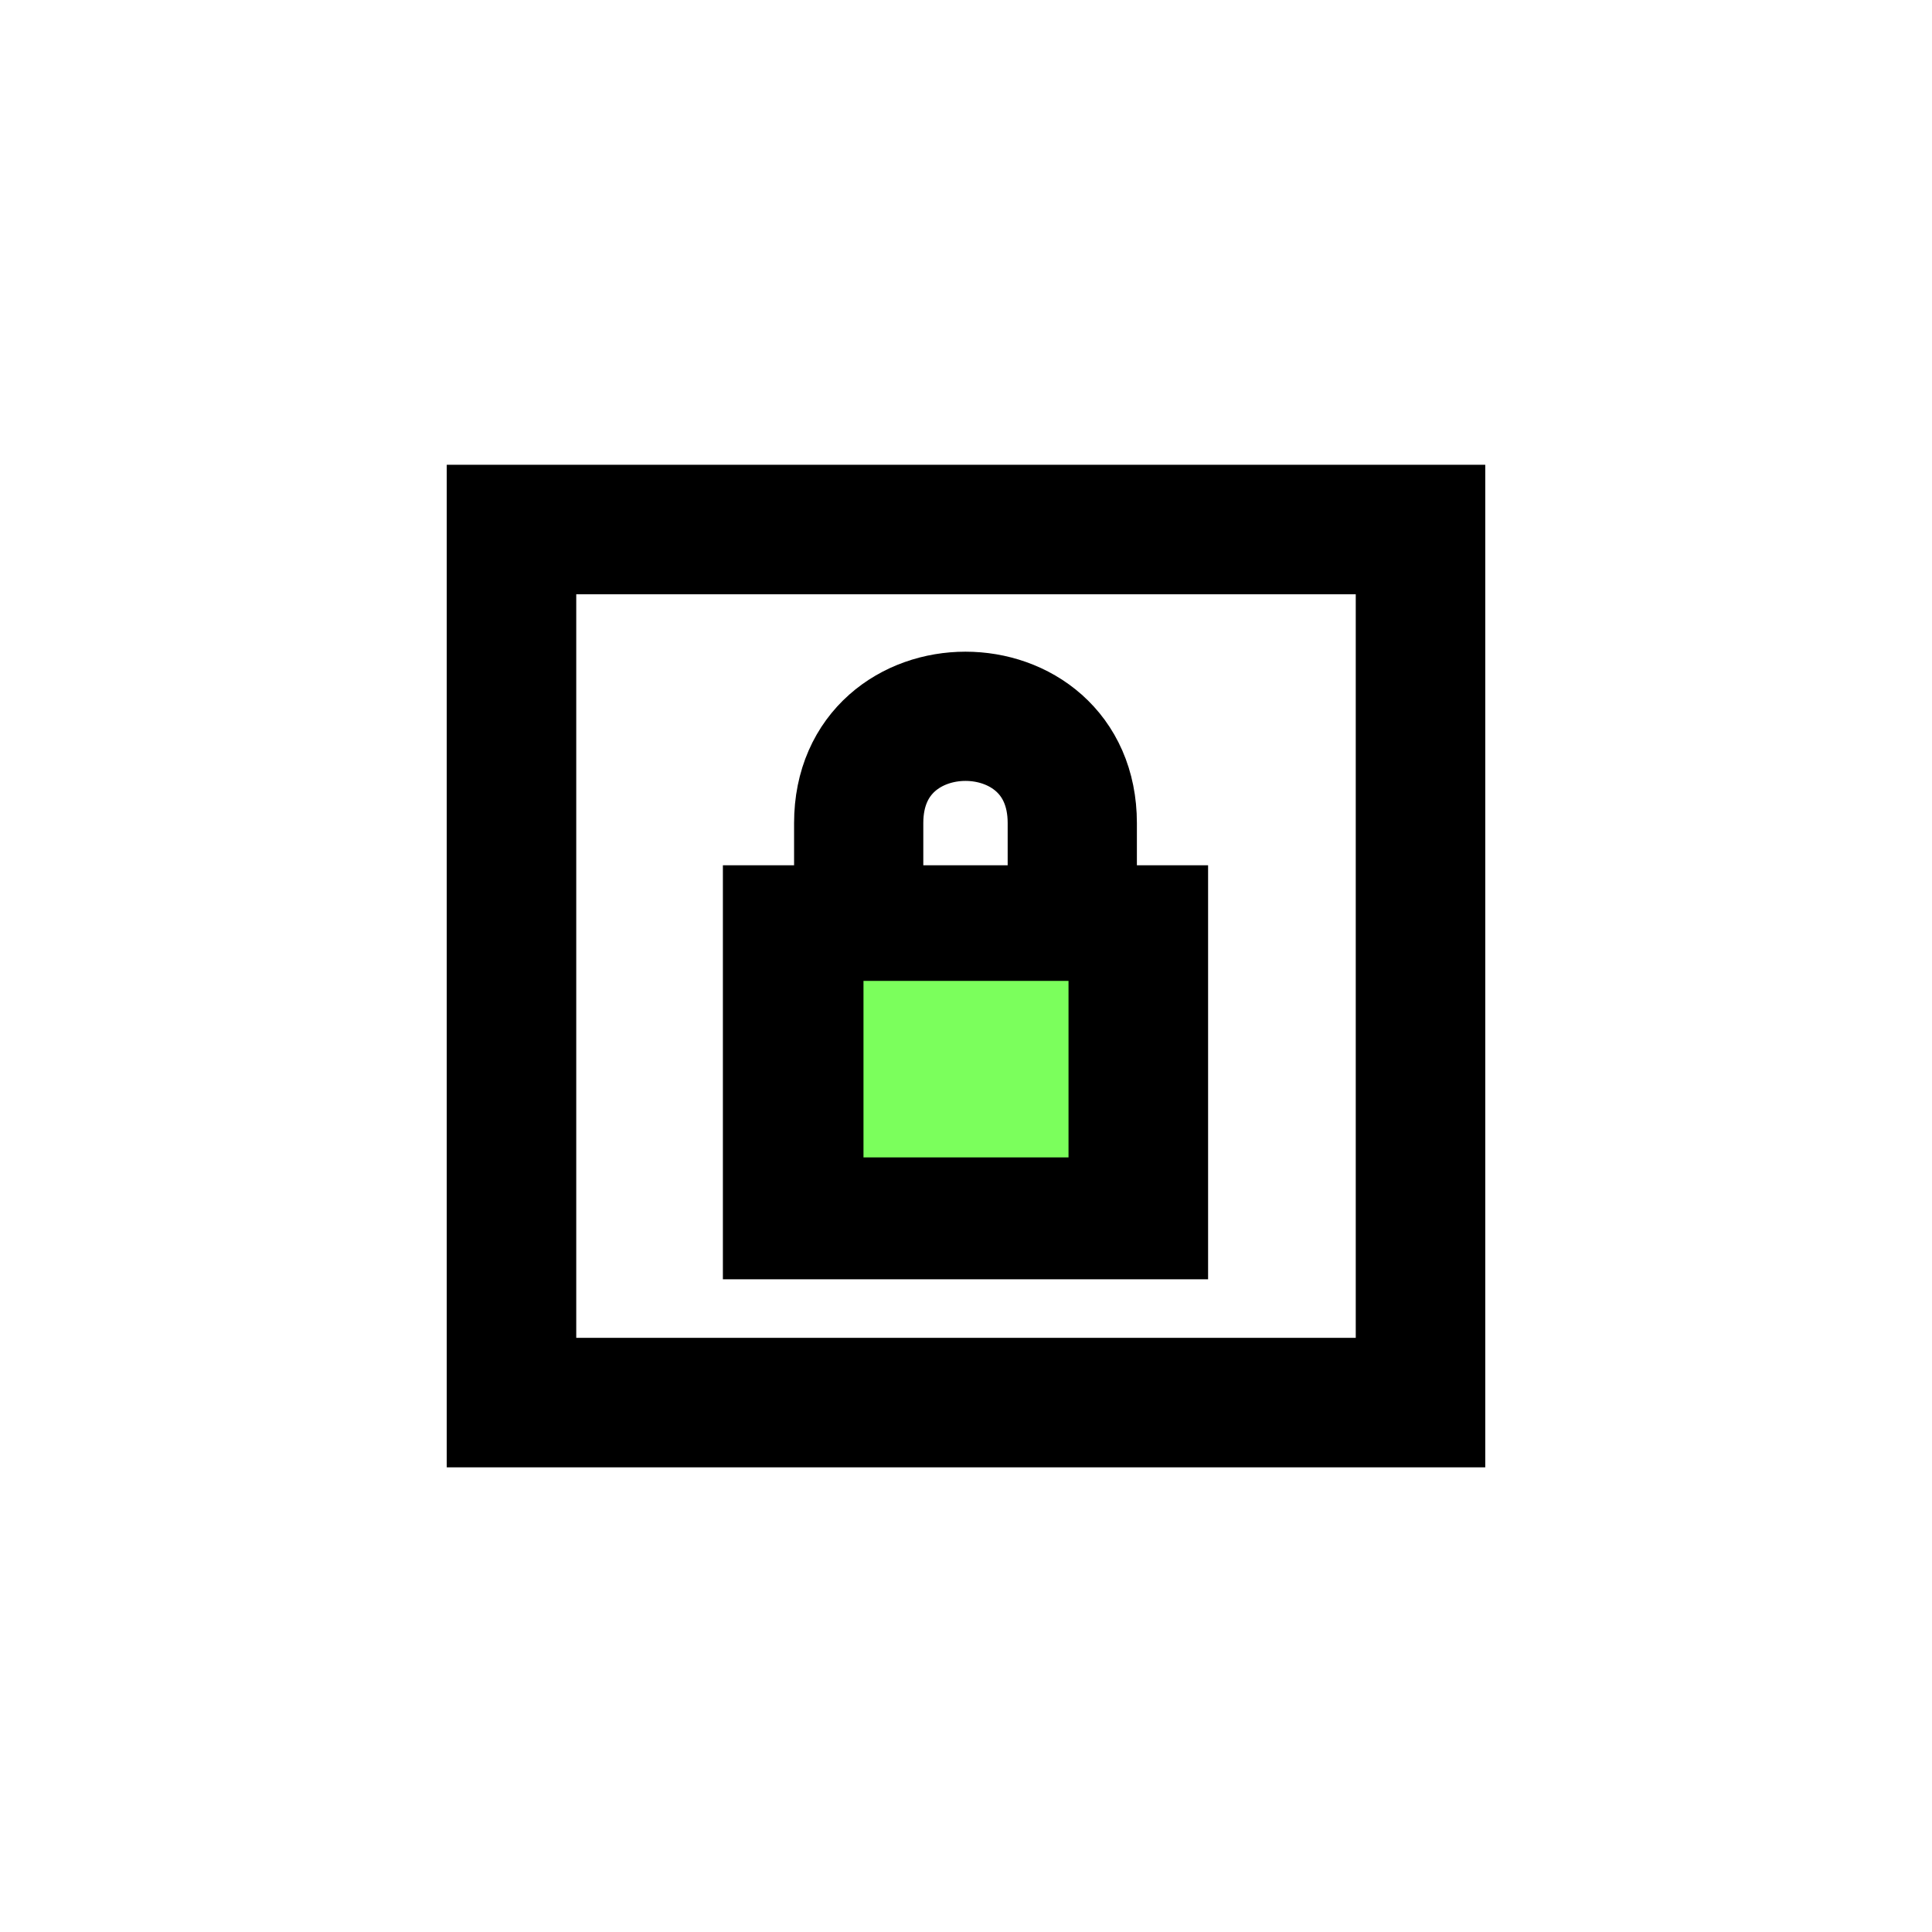 <?xml version="1.0" encoding="UTF-8" standalone="no"?>
<!-- Created with Inkscape (http://www.inkscape.org/) -->

<svg
   width="64"
   height="64"
   viewBox="0 0 16.933 16.933"
   version="1.1"
   id="svg1"
   inkscape:version="1.3.2 (091e20e, 2023-11-25, custom)"
   sodipodi:docname="ape_vest.svg"
   xmlns:inkscape="http://www.inkscape.org/namespaces/inkscape"
   xmlns:sodipodi="http://sodipodi.sourceforge.net/DTD/sodipodi-0.dtd"
   xmlns="http://www.w3.org/2000/svg"
   xmlns:svg="http://www.w3.org/2000/svg">
  <sodipodi:namedview
     id="namedview1"
     pagecolor="#ffffff"
     bordercolor="#666666"
     borderopacity="1.0"
     inkscape:showpageshadow="2"
     inkscape:pageopacity="0.0"
     inkscape:pagecheckerboard="0"
     inkscape:deskcolor="#d1d1d1"
     inkscape:document-units="mm"
     inkscape:zoom="22.207183"
     inkscape:cx="28.616867"
     inkscape:cy="40.414852"
     inkscape:window-width="1920"
     inkscape:window-height="1017"
     inkscape:window-x="-8"
     inkscape:window-y="-8"
     inkscape:window-maximized="1"
     inkscape:current-layer="layer1" />
  <defs
     id="defs1">
    <clipPath
       clipPathUnits="userSpaceOnUse"
       id="clipPath3-6-1-3">
      <rect
         style="fill:#f9f9f9;fill-opacity:1;stroke:none;stroke-width:2.488;stroke-opacity:0.594"
         id="rect4-8-02-3"
         width="181.631"
         height="150.975"
         x="756.509"
         y="69.417"
         ry="3.447" />
    </clipPath>
    <clipPath
       clipPathUnits="userSpaceOnUse"
       id="clipPath3-4-3-0">
      <rect
         style="fill:#f9f9f9;fill-opacity:1;stroke:none;stroke-width:2.488;stroke-opacity:0.594"
         id="rect4-86-0-1"
         width="181.631"
         height="150.975"
         x="756.509"
         y="69.417"
         ry="3.447" />
    </clipPath>
    <clipPath
       clipPathUnits="userSpaceOnUse"
       id="clipPath3-4-7-6">
      <rect
         style="fill:#f9f9f9;fill-opacity:1;stroke:none;stroke-width:2.488;stroke-opacity:0.594"
         id="rect4-86-2-9"
         width="181.631"
         height="150.975"
         x="756.509"
         y="69.417"
         ry="3.447" />
    </clipPath>
  </defs>
  <g
     inkscape:label="Layer 1"
     inkscape:groupmode="layer"
     id="layer1">
    <path
       style="fill:none;stroke:#000000;stroke-width:1.135;stroke-linecap:butt;stroke-linejoin:miter;stroke-dasharray:none;stroke-opacity:1"
       d="M 4.483,4.641 V 12.293 H 12.45 V 4.641 Z"
       id="path1-9-0-7-0-2-2" />
    <g
       style="fill:none;stroke:#000000;stroke-width:3.63;stroke-dasharray:none;stroke-opacity:1"
       id="g27-3-3-5"
       transform="matrix(0.312,0,0,0.312,4.562,4.562)">
      <path
         d="m 15.5,11.5 v -3 c 0,-2 -1.5,-3 -3,-3 -1.5,0 -3,1 -3,3 v 3 m -2,0 h 10 v 8 h -10 z"
         stroke="#121923"
         stroke-width="1.2"
         id="path1-7-3-8-8"
         style="stroke:#000000;stroke-width:3.63;stroke-dasharray:none;stroke-opacity:1" />
    </g>
    <rect
       style="fill:#7bff5c;fill-opacity:1;stroke:#000000;stroke-width:0.346;stroke-opacity:1"
       id="rect11-4"
       width="2.143"
       height="1.893"
       x="7.395"
       y="8.424" />
  </g>
</svg>
